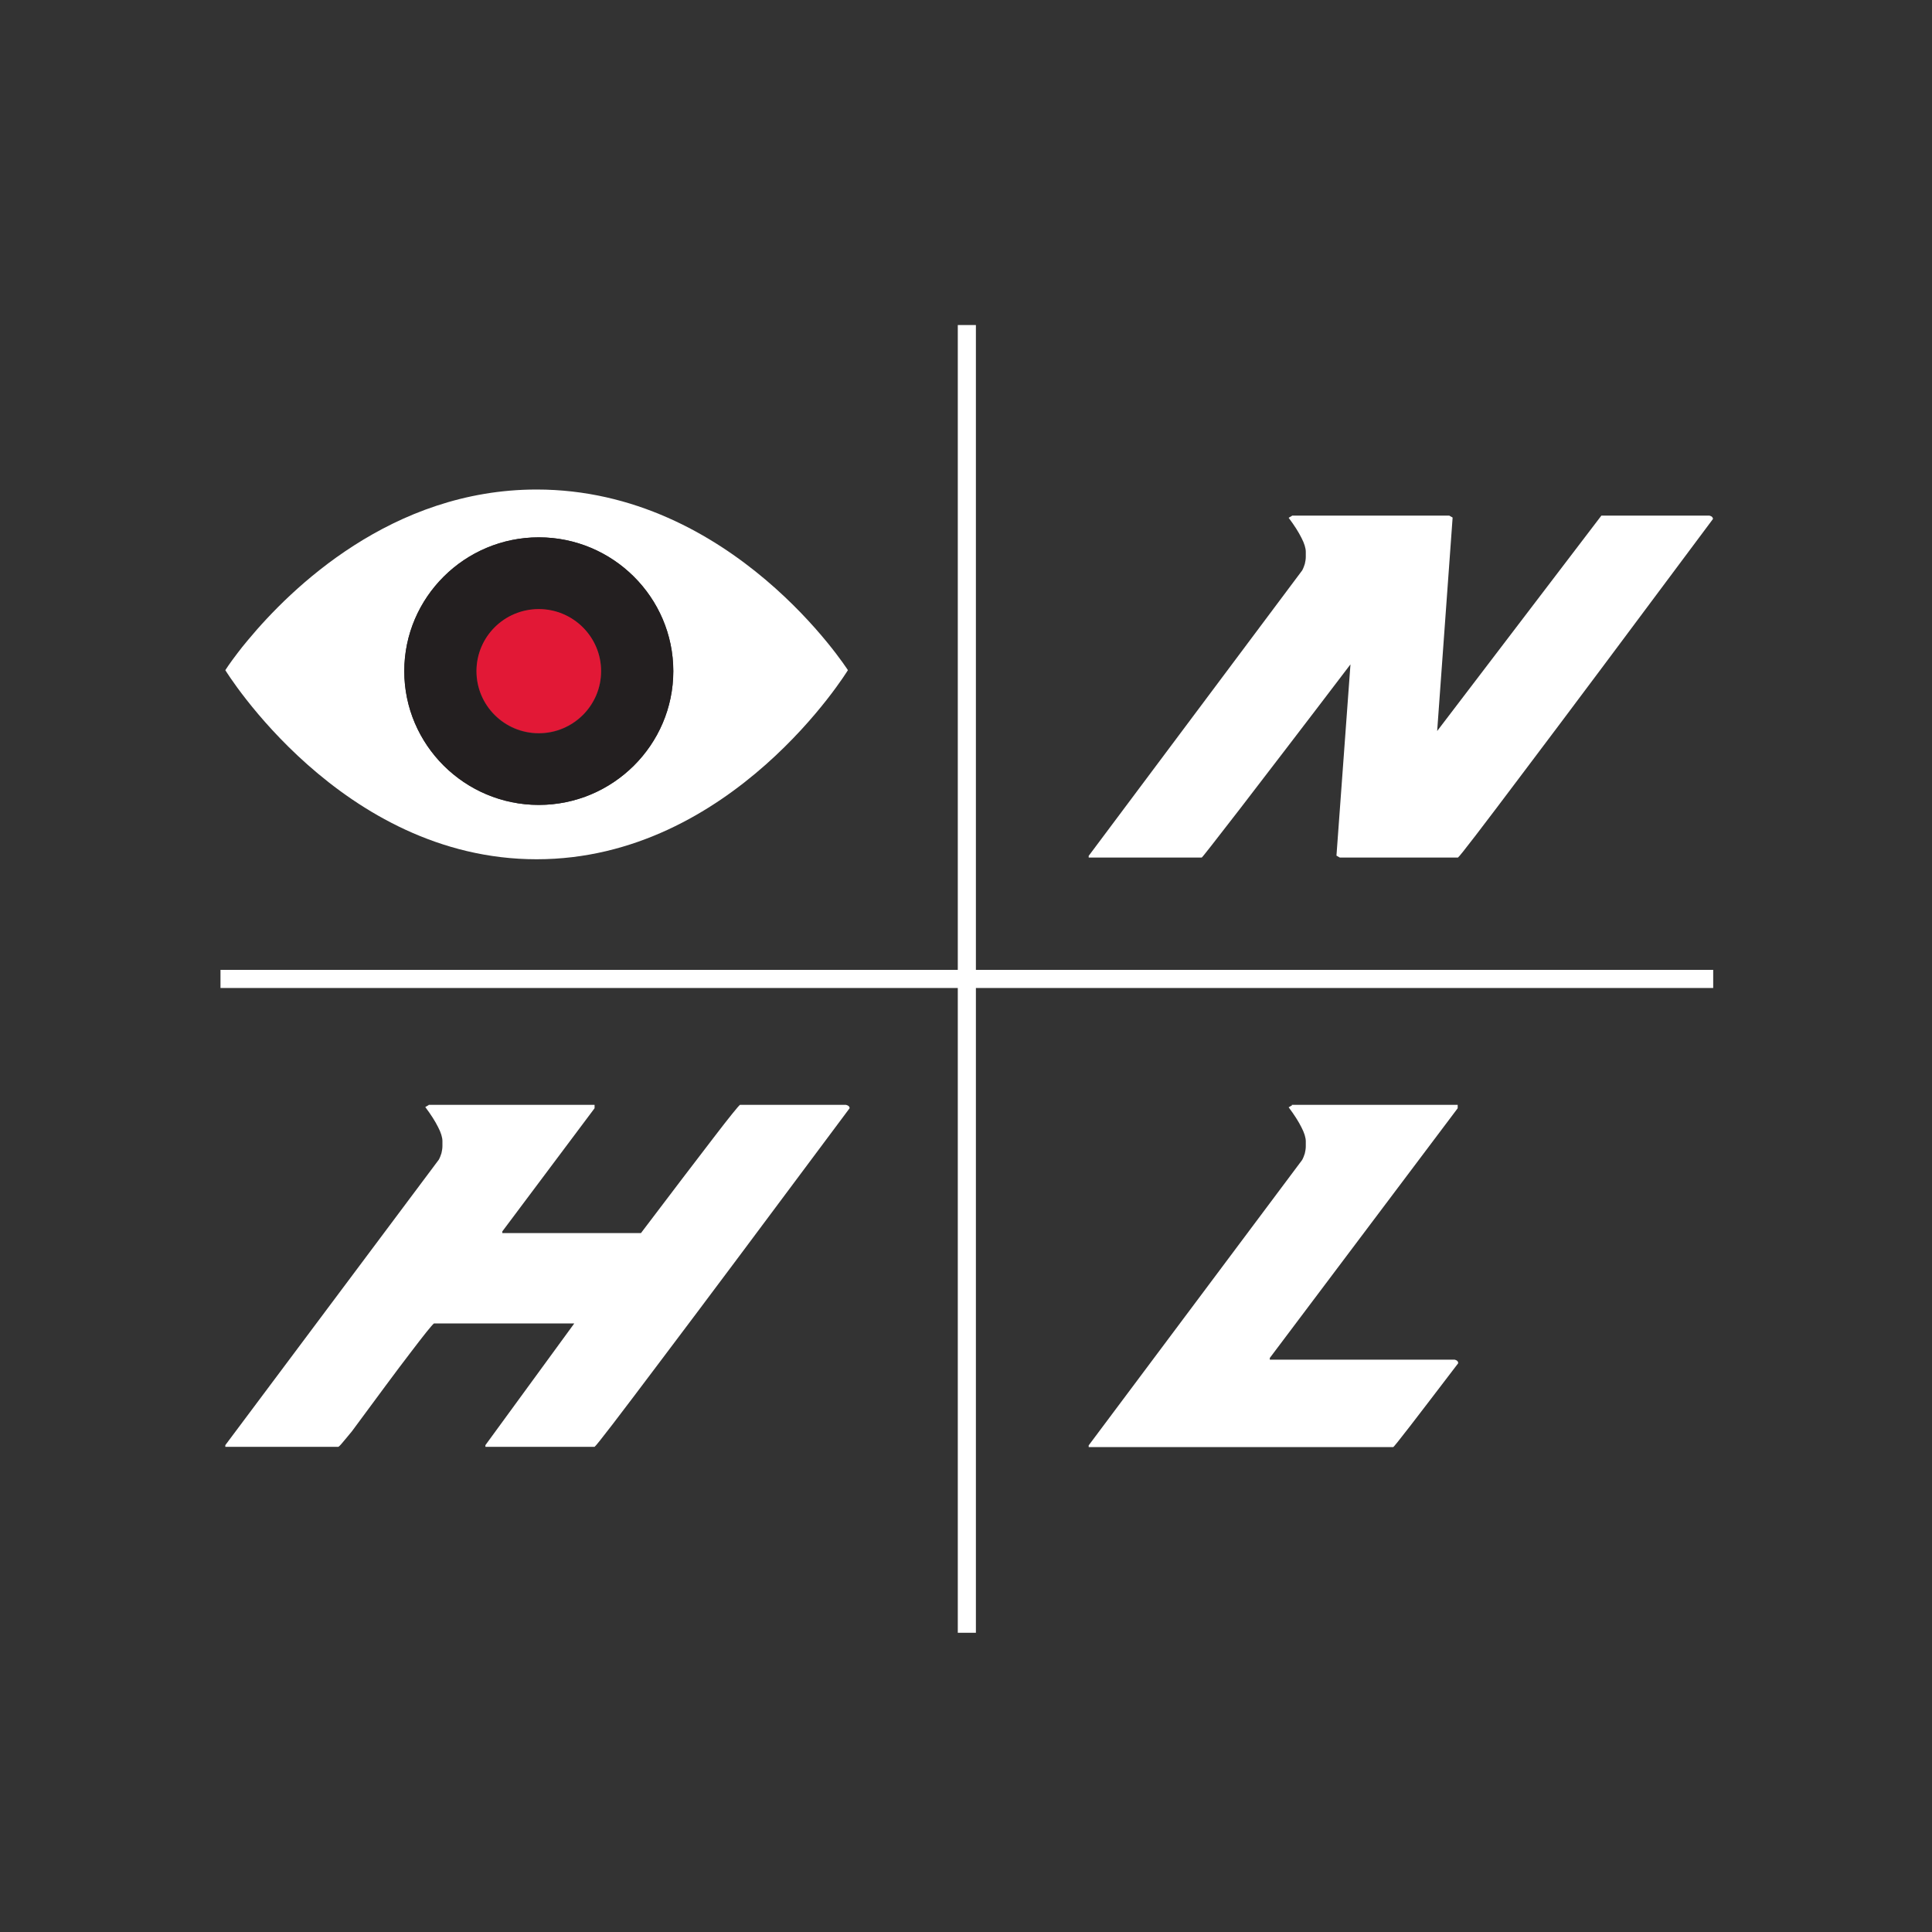 <?xml version="1.0" encoding="UTF-8"?><svg id="Layer_1" xmlns="http://www.w3.org/2000/svg" xmlns:xlink="http://www.w3.org/1999/xlink" viewBox="0 0 80 80"><rect x="0" y="0" width="80" height="80" fill="#333333" stroke="none"/><defs><style>.cls-1{fill:none;}.cls-2{clip-path:url(#clippath);}.cls-3{fill:#fff;}.cls-4{fill:#e21836;}.cls-5{fill:#231f20;}</style><clipPath id="clippath"><circle class="cls-1" cx="40" cy="40.5" r="39.86"/></clipPath></defs><g class="cls-2"><polygon class="cls-3" points="70.94 40.16 40.41 40.16 40.41 13.46 39.66 13.46 39.66 40.16 9.13 40.16 9.13 40.91 39.66 40.91 39.66 67.61 40.41 67.61 40.41 40.91 70.94 40.91 70.94 40.16"/><path class="cls-3" d="m53.49,21.35h6.52l.07.04.07.04-.32,4.42-.32,4.42,3.4-4.46,3.4-4.46h4.47s.08.02.11.05c.02.02.04.05.04.09-3.45,4.63-6.05,8.11-7.81,10.44-1.76,2.34-2.67,3.53-2.75,3.58h-4.89l-.07-.04-.07-.04.29-3.96.29-3.96c-2.03,2.67-3.57,4.67-4.59,6-1.03,1.33-1.55,2-1.57,2h-4.68v-.07l4.42-5.91,4.42-5.91c.05-.09.08-.18.11-.27.02-.09.04-.19.04-.29v-.21c0-.15-.06-.35-.18-.58-.12-.24-.29-.51-.53-.83l.07-.04.07-.04Z"/><path class="cls-3" d="m53.49,45.75h6.87v.14l-3.89,5.17-3.89,5.17v.07h7.65s.08.02.11.05.04.06.04.1c-.88,1.15-1.54,2.02-1.99,2.6-.45.58-.68.87-.7.87h-12.61v-.07l4.42-5.91,4.42-5.91c.05-.09.08-.18.11-.27.02-.09.04-.19.04-.29v-.21c0-.15-.06-.35-.18-.58-.12-.24-.29-.51-.53-.83l.07-.04.07-.04Z"/><path class="cls-3" d="m17.75,45.75h6.87v.14l-1.91,2.55-1.91,2.55v.07h5.74c1.32-1.74,2.32-3.06,3-3.94.68-.89,1.05-1.34,1.1-1.37h4.39s.08.02.11.05.04.05.04.09c-3.45,4.63-6.05,8.11-7.81,10.44-1.76,2.34-2.67,3.53-2.75,3.58h-4.52v-.07l1.84-2.52,1.84-2.52h-5.81c-.09.07-.41.47-.98,1.22-.57.74-1.37,1.83-2.42,3.25-.17.21-.31.37-.4.48s-.15.16-.16.16h-4.68v-.07l4.42-5.91,4.42-5.91c.05-.09.08-.18.11-.27.02-.09.04-.19.04-.29v-.21c0-.15-.06-.35-.18-.58-.12-.24-.29-.51-.53-.83l.07-.04.07-.04Z"/><path class="cls-3" d="m22.22,20.27c-6,0-10.18,4.1-11.95,6.23-.17.2-.32.39-.44.55-.33.43-.5.7-.5.7,0,0,4.79,7.83,12.89,7.83s12.89-7.83,12.89-7.83c0,0-4.78-7.48-12.89-7.48Zm.09,13.06c-3.07,0-5.57-2.49-5.57-5.54s2.5-5.54,5.57-5.54,5.57,2.49,5.57,5.54-2.5,5.54-5.57,5.54Z"/></g><path class="cls-5" d="m22.31,22.25c-3.07,0-5.57,2.49-5.57,5.54s2.5,5.54,5.57,5.54,5.57-2.49,5.57-5.54-2.5-5.54-5.57-5.54Zm0,8.12c-1.43,0-2.58-1.15-2.58-2.57s1.16-2.57,2.58-2.57,2.58,1.15,2.58,2.57-1.16,2.57-2.58,2.57Z"/><path class="cls-4" d="m22.31,25.22c-1.43,0-2.58,1.15-2.58,2.57s1.16,2.57,2.58,2.57,2.58-1.15,2.58-2.57-1.16-2.57-2.58-2.57Z"/></svg>